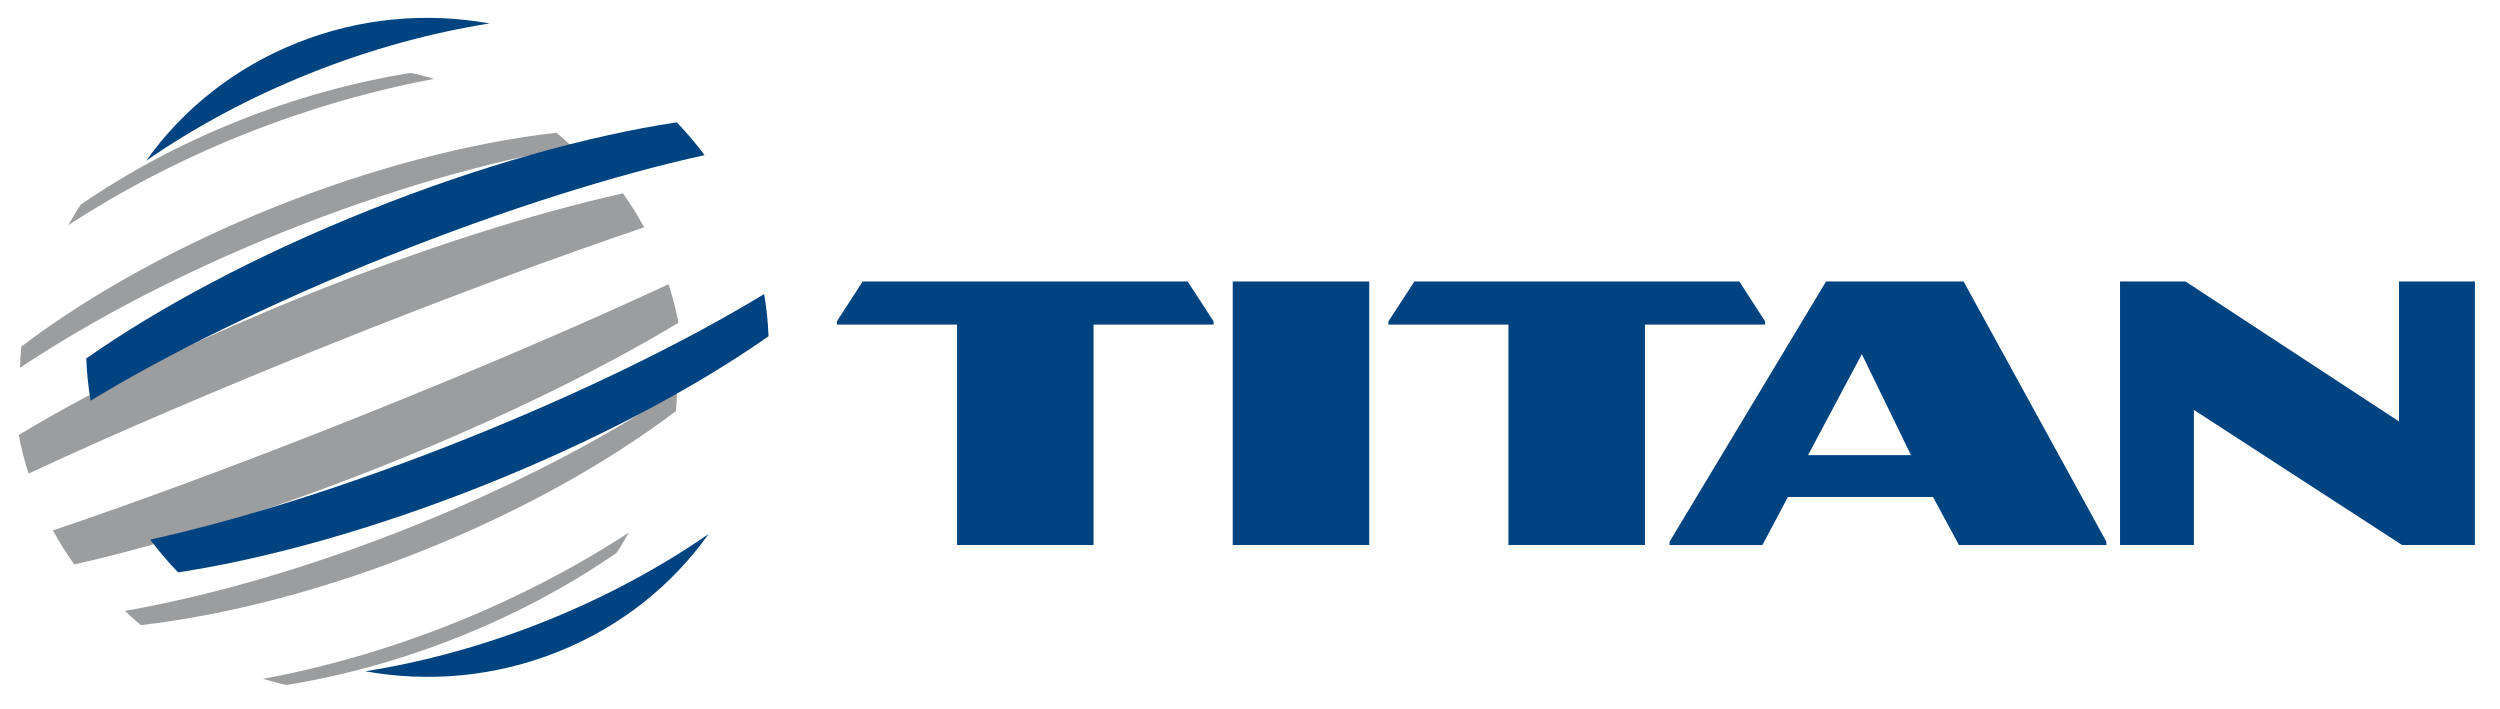 <svg width="141" height="40" viewBox="0 0 141 40" fill="none" xmlns="http://www.w3.org/2000/svg">
<path d="M77.226 15.875H69.526V30.739H77.226V15.875Z" fill="#004381"/>
<path d="M66.982 15.876H48.652L47.201 18.123V18.306H53.977V30.739H61.677V18.306H68.447V18.123L66.982 15.876Z" fill="#004381"/>
<path d="M79.772 15.876H98.101L99.55 18.123V18.306H92.776V30.739H85.076V18.306H78.307V18.123L79.772 15.876Z" fill="#004381"/>
<path d="M109.022 28.031L110.485 30.74H118.8V30.554L110.746 15.874H102.991L94.163 30.554V30.74H99.4L100.84 28.031H109.022ZM101.974 25.67L105.007 19.973L107.779 25.67H101.974Z" fill="#004381"/>
<path d="M123.263 15.876L135.304 23.77V15.876H139.586V30.739H135.477L123.736 23.121V30.739H119.569V15.876H123.263Z" fill="#004381"/>
<path fill-rule="evenodd" clip-rule="evenodd" d="M15.501 11.672C20.939 9.498 26.417 8.059 31.378 7.483C31.697 7.734 31.981 8.015 32.279 8.283C27.297 9.166 21.746 10.773 16.085 13.037C10.408 15.308 5.299 17.964 1.128 20.743C1.144 20.345 1.161 19.945 1.202 19.547C5.122 16.575 10.05 13.854 15.501 11.672Z" fill="#9C9D9F"/>
<path fill-rule="evenodd" clip-rule="evenodd" d="M20.525 23.389C26.906 20.836 32.976 18.236 37.709 16.027C37.935 16.745 38.128 17.471 38.264 18.203C33.824 20.883 27.976 23.723 21.741 26.218C15.506 28.708 9.292 30.694 4.187 31.833C3.745 31.223 3.348 30.575 2.985 29.915C7.928 28.25 14.123 25.948 20.525 23.389Z" fill="#9C9D9F"/>
<path fill-rule="evenodd" clip-rule="evenodd" d="M17.581 16.52C23.822 14.026 30.036 12.041 35.133 10.905C35.575 11.515 35.97 12.161 36.332 12.821C31.375 14.492 25.18 16.794 18.795 19.347C12.42 21.897 6.352 24.498 1.611 26.709C1.383 25.993 1.191 25.267 1.058 24.533C5.496 21.851 11.348 19.014 17.581 16.52Z" fill="#9C9D9F"/>
<path fill-rule="evenodd" clip-rule="evenodd" d="M25.575 35.154C29.126 33.733 32.482 31.988 35.466 30.037C35.239 30.423 35.027 30.819 34.77 31.188C32.075 33.04 29.095 34.635 25.899 35.912C22.696 37.194 19.428 38.1 16.177 38.63C15.72 38.542 15.277 38.408 14.829 38.288C18.373 37.631 22.023 36.574 25.575 35.154Z" fill="#9C9D9F"/>
<path fill-rule="evenodd" clip-rule="evenodd" d="M23.234 29.699C28.909 27.432 34.02 24.774 38.193 21.987C38.176 22.387 38.16 22.787 38.119 23.186C34.189 26.164 29.258 28.888 23.82 31.065C18.375 33.241 12.898 34.681 7.949 35.257C7.63 35.007 7.346 34.724 7.046 34.456C12.021 33.575 17.571 31.966 23.234 29.699Z" fill="#9C9D9F"/>
<path fill-rule="evenodd" clip-rule="evenodd" d="M13.42 6.825C16.615 5.548 19.887 4.643 23.152 4.109C23.603 4.195 24.044 4.33 24.488 4.449C20.953 5.106 17.302 6.162 13.745 7.582C10.191 9.004 6.837 10.751 3.854 12.7C4.08 12.312 4.296 11.912 4.555 11.541C7.243 9.695 10.22 8.105 13.42 6.825Z" fill="#9C9D9F"/>
<path fill-rule="evenodd" clip-rule="evenodd" d="M39.738 8.75C39.252 8.095 38.727 7.477 38.168 6.898C33.149 7.663 27.093 9.344 20.791 11.865C14.49 14.383 8.975 17.333 4.866 20.215C4.893 21.008 4.977 21.802 5.111 22.597C9.443 19.965 15.284 17.083 21.895 14.44C28.507 11.797 34.746 9.847 39.738 8.75Z" fill="#004381"/>
<path fill-rule="evenodd" clip-rule="evenodd" d="M30.736 35.043C27.318 36.408 23.894 37.338 20.6 37.86C24.139 38.497 27.9 38.19 31.47 36.76C35.045 35.332 37.929 32.98 39.967 30.116C37.254 31.996 34.151 33.675 30.736 35.043Z" fill="#004381"/>
<path fill-rule="evenodd" clip-rule="evenodd" d="M17.476 4.139C20.894 2.772 24.318 1.845 27.612 1.322C24.073 0.685 20.312 0.994 16.739 2.423C13.167 3.852 10.282 6.2 8.245 9.064C10.959 7.186 14.06 5.506 17.476 4.139Z" fill="#004381"/>
<path fill-rule="evenodd" clip-rule="evenodd" d="M27.421 27.317C33.719 24.796 39.234 21.848 43.345 18.966C43.318 18.172 43.234 17.38 43.098 16.584C38.769 19.216 32.925 22.099 26.316 24.741C19.707 27.384 13.464 29.335 8.474 30.432C8.959 31.086 9.482 31.705 10.044 32.282C15.06 31.515 21.12 29.837 27.421 27.317Z" fill="#004381"/>
</svg>
